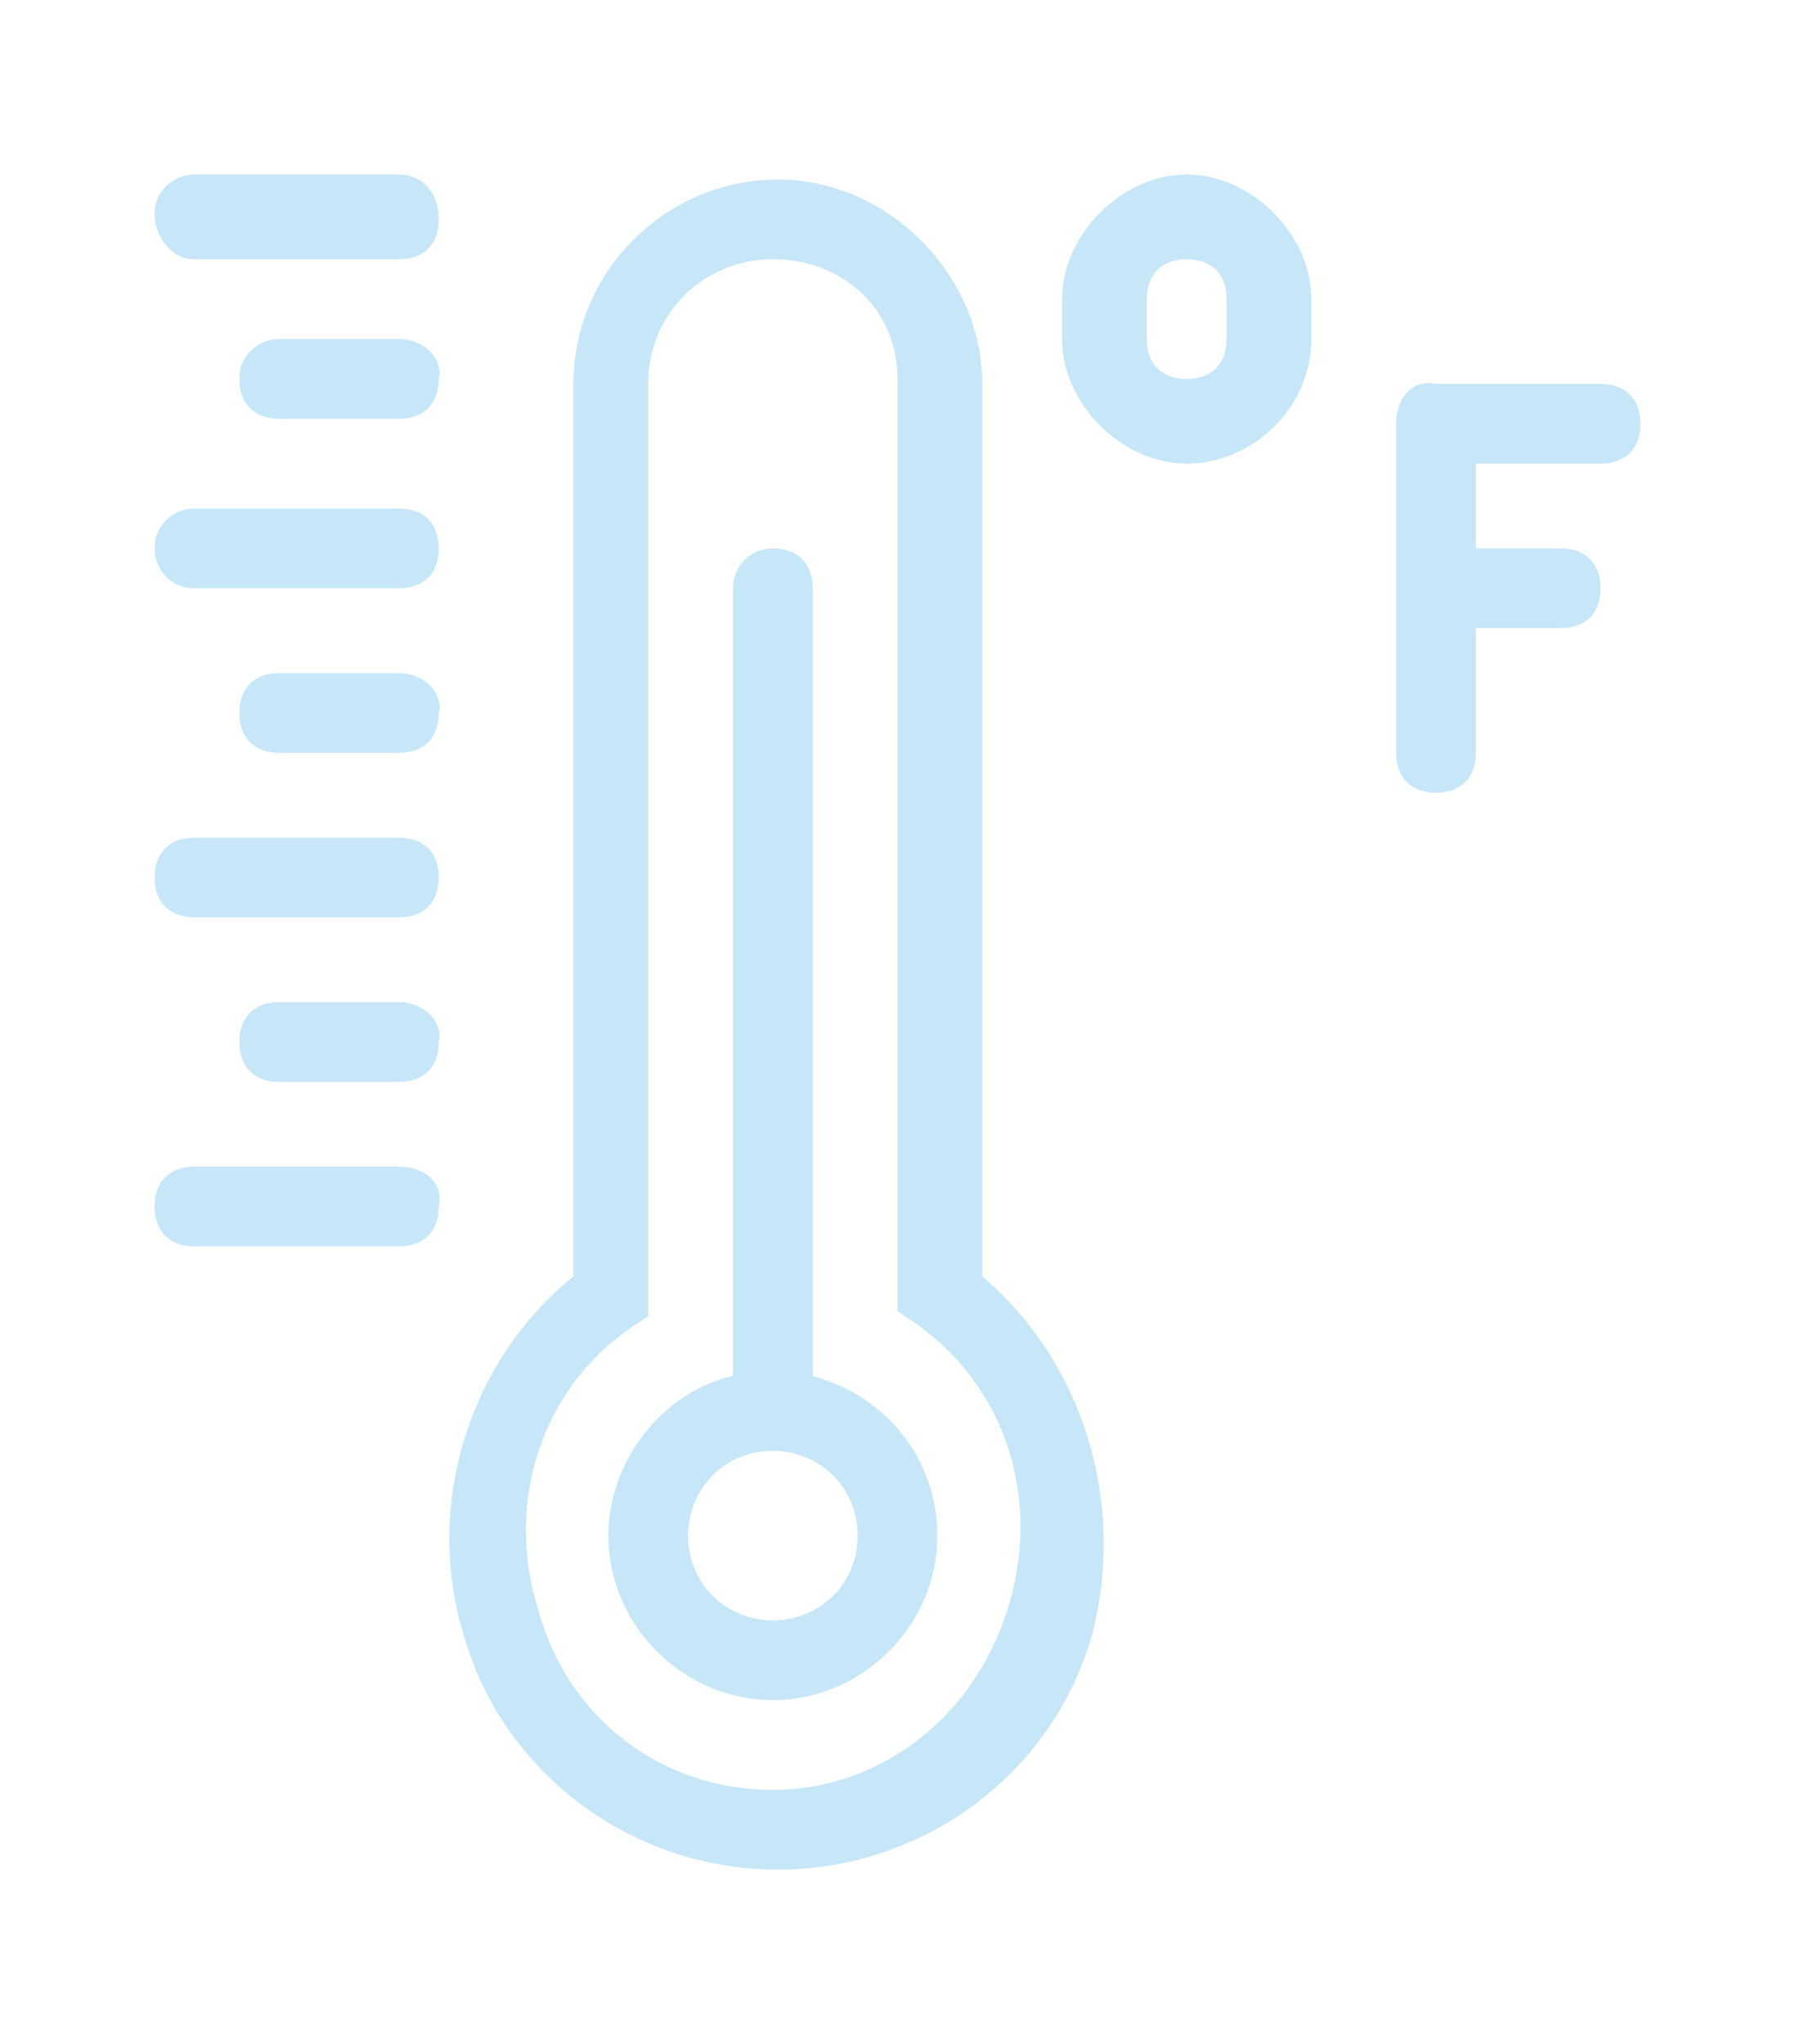 <?xml version="1.0" encoding="utf-8"?>
<!-- Generator: Adobe Illustrator 21.1.0, SVG Export Plug-In . SVG Version: 6.00 Build 0)  -->
<svg version="1.1"
	 id="Layer_1" xmlns:cc="http://creativecommons.org/ns#" xmlns:dc="http://purl.org/dc/elements/1.1/" xmlns:inkscape="http://www.inkscape.org/namespaces/inkscape" xmlns:rdf="http://www.w3.org/1999/02/22-rdf-syntax-ns#" xmlns:sodipodi="http://sodipodi.sourceforge.net/DTD/sodipodi-0.dtd" xmlns:svg="http://www.w3.org/2000/svg"
	 xmlns="http://www.w3.org/2000/svg" xmlns:xlink="http://www.w3.org/1999/xlink" x="0px" y="0px" width="36px" height="41px"
	 viewBox="0 0 36 41" style="enable-background:new 0 0 36 41;" xml:space="preserve">
<style type="text/css">
	.st0{fill:none;}
	.st1{fill:#C7E7F9;}
</style>
<rect class="st0" width="36" height="41"/>
<g>
	<path class="st1" d="M19.7,25.6c0-6,0-11.9,0-17.9c0-2.2-1.9-4.1-4.1-4.1l0,0c-2.2,0-4.1,1.8-4.1,4.1c0,6,0,11.9,0,17.9
		c-2.1,1.7-3,4.6-2.2,7.2c0.8,2.8,3.4,4.7,6.3,4.7s5.5-1.9,6.3-4.7C22.6,30.1,21.7,27.3,19.7,25.6z M20.2,32.3
		c-0.7,2.2-2.6,3.6-4.7,3.6l0,0c-2.2,0-4.1-1.4-4.7-3.6c-0.7-2.2,0.1-4.5,1.9-5.7l0.3-0.2c0-6.2,0-12.4,0-18.7
		c0-1.4,1.1-2.5,2.5-2.5s2.5,1,2.5,2.4c0,6.2,0,12.4,0,18.7l0.3,0.2C20.2,27.8,20.9,30.1,20.2,32.3z"/>
	<path class="st1" d="M16.3,27.6V11.8c0-0.5-0.3-0.8-0.8-0.8l0,0l0,0c-0.5,0-0.8,0.4-0.8,0.8l0,0v15.8c-1.4,0.3-2.5,1.7-2.5,3.2
		c0,1.8,1.5,3.3,3.3,3.3s3.3-1.5,3.3-3.3C18.8,29.3,17.8,28,16.3,27.6z M15.5,32.5c-0.9,0-1.7-0.7-1.7-1.7c0-0.9,0.7-1.7,1.7-1.7
		c0.9,0,1.7,0.7,1.7,1.7S16.4,32.5,15.5,32.5z"/>
	<path class="st1" d="M8,23.4L8,23.4H3.9c-0.5,0-0.8,0.3-0.8,0.8S3.4,25,3.9,25l0,0H8c0.5,0,0.8-0.3,0.8-0.8
		C8.9,23.7,8.5,23.4,8,23.4z"/>
	<path class="st1" d="M8,13.5H5.6c-0.5,0-0.8,0.3-0.8,0.8s0.3,0.8,0.8,0.8l0,0H8c0.5,0,0.8-0.3,0.8-0.8C8.9,13.9,8.5,13.5,8,13.5
		L8,13.5z"/>
	<path class="st1" d="M3.9,11.8L3.9,11.8H8c0.5,0,0.8-0.3,0.8-0.8S8.5,10.2,8,10.2l0,0H3.9c-0.4,0-0.8,0.3-0.8,0.8
		C3.1,11.4,3.4,11.8,3.9,11.8z"/>
	<path class="st1" d="M8,6.8H5.6c-0.4,0-0.8,0.3-0.8,0.8s0.3,0.8,0.8,0.8l0,0H8c0.5,0,0.8-0.3,0.8-0.8C8.9,7.2,8.5,6.8,8,6.8L8,6.8z
		"/>
	<path class="st1" d="M3.9,5.2L3.9,5.2H8c0.5,0,0.8-0.3,0.8-0.8S8.5,3.5,8,3.5l0,0H3.9c-0.4,0-0.8,0.3-0.8,0.8
		C3.1,4.7,3.4,5.2,3.9,5.2z"/>
	<path class="st1" d="M8,20.1H5.6c-0.5,0-0.8,0.3-0.8,0.8s0.3,0.8,0.8,0.8l0,0H8c0.5,0,0.8-0.3,0.8-0.8C8.9,20.5,8.5,20.1,8,20.1
		L8,20.1z"/>
	<path class="st1" d="M3.9,18.4L3.9,18.4H8c0.5,0,0.8-0.3,0.8-0.8S8.5,16.8,8,16.8l0,0H3.9c-0.5,0-0.8,0.3-0.8,0.8
		S3.4,18.4,3.9,18.4z"/>
	<path class="st1" d="M32.1,9.3c0.5,0,0.8-0.3,0.8-0.8s-0.3-0.8-0.8-0.8l0,0h-3.3C28.3,7.6,28,8,28,8.5v3.3l0,0l0,0v3.3
		c0,0.5,0.3,0.8,0.8,0.8s0.8-0.3,0.8-0.8l0,0v-2.5h1.7c0.5,0,0.8-0.3,0.8-0.8S31.8,11,31.3,11l0,0h-1.7V9.3H32.1z"/>
	<path class="st1" d="M23.8,3.5c-1.3,0-2.5,1.2-2.5,2.5l0,0l0,0l0,0v0.8l0,0l0,0c0,1.3,1.2,2.5,2.5,2.5s2.5-1.1,2.5-2.5l0,0l0,0V6
		l0,0l0,0C26.3,4.7,25.1,3.5,23.8,3.5z M24.6,6.8L24.6,6.8c0,0.5-0.3,0.8-0.8,0.8S23,7.3,23,6.8l0,0V6l0,0l0,0
		c0-0.5,0.3-0.8,0.8-0.8s0.8,0.3,0.8,0.8l0,0l0,0l0,0V6.8L24.6,6.8z"/>
</g>
</svg>

